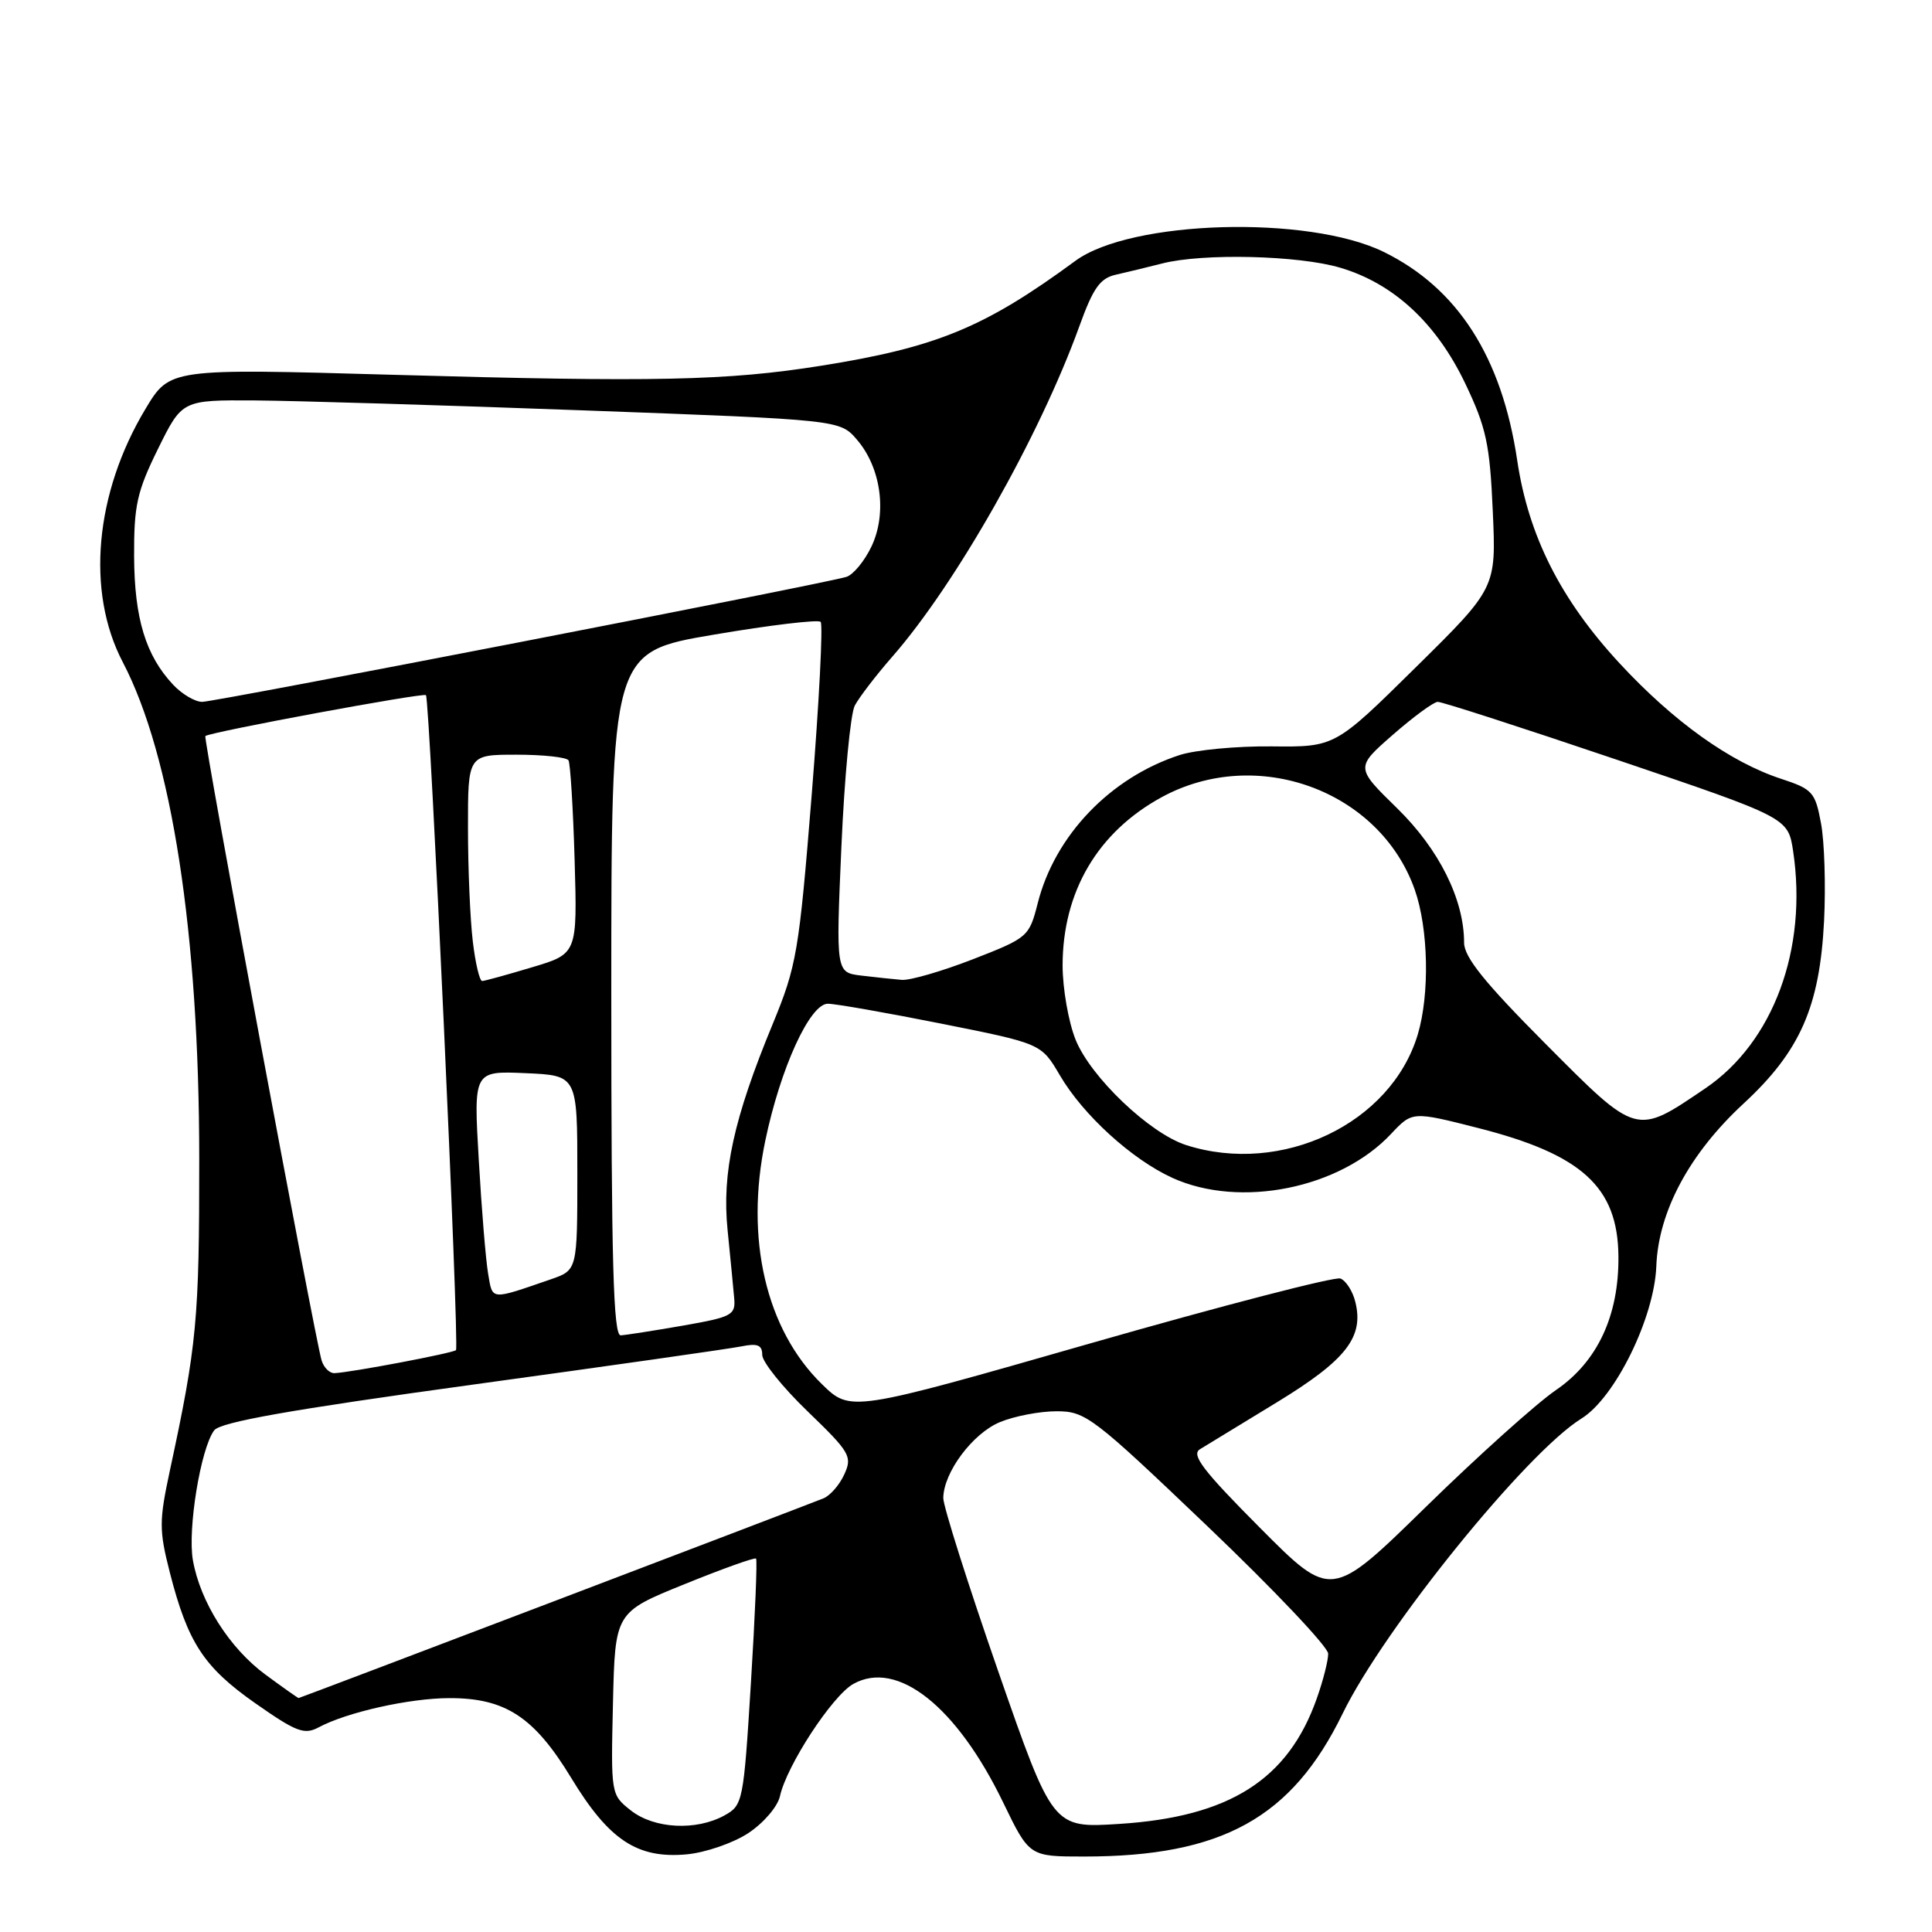 <?xml version="1.0" encoding="UTF-8" standalone="no"?>
<!DOCTYPE svg PUBLIC "-//W3C//DTD SVG 1.1//EN" "http://www.w3.org/Graphics/SVG/1.1/DTD/svg11.dtd" >
<svg xmlns="http://www.w3.org/2000/svg" xmlns:xlink="http://www.w3.org/1999/xlink" version="1.1" viewBox="0 0 256 256">
 <g >
 <path fill="currentColor"
d=" M 99.15 242.90 C 101.18 241.56 103.04 239.39 103.35 238.00 C 104.23 233.95 110.29 224.68 113.07 223.13 C 118.90 219.87 126.77 226.10 132.94 238.87 C 136.39 246.00 136.39 246.00 143.64 246.00 C 161.92 246.00 171.18 240.88 177.91 227.05 C 183.40 215.78 202.27 192.47 209.54 187.97 C 214.00 185.22 219.20 174.63 219.47 167.79 C 219.74 160.53 223.86 152.86 231.02 146.24 C 238.53 139.30 241.13 133.39 241.70 122.00 C 241.93 117.33 241.75 111.51 241.29 109.08 C 240.53 104.96 240.17 104.56 235.99 103.19 C 229.25 100.98 221.76 95.62 214.61 87.90 C 206.79 79.45 202.53 71.01 201.04 61.01 C 199.00 47.30 193.15 38.18 183.33 33.37 C 173.32 28.48 149.85 29.16 142.50 34.56 C 130.47 43.40 124.12 46.02 108.82 48.46 C 96.32 50.45 86.82 50.65 52.00 49.66 C 22.50 48.82 22.50 48.82 19.29 54.16 C 12.56 65.35 11.38 78.40 16.27 87.74 C 22.76 100.15 26.39 123.70 26.40 153.50 C 26.41 174.81 26.10 178.20 22.51 194.85 C 21.08 201.53 21.07 202.75 22.50 208.35 C 24.88 217.66 27.00 220.90 33.83 225.69 C 39.25 229.49 40.32 229.90 42.23 228.88 C 45.95 226.88 54.27 225.02 59.52 225.01 C 66.95 224.99 70.77 227.49 75.68 235.57 C 80.69 243.83 84.44 246.31 91.00 245.71 C 93.47 245.48 97.14 244.22 99.15 242.90 Z  M 83.60 239.90 C 80.95 237.81 80.94 237.77 81.22 225.72 C 81.50 213.64 81.50 213.64 90.68 209.92 C 95.73 207.87 100.01 206.34 100.18 206.52 C 100.36 206.69 100.05 214.11 99.50 223.00 C 98.53 238.75 98.43 239.21 96.00 240.55 C 92.25 242.62 86.69 242.33 83.60 239.90 Z  M 132.24 221.37 C 128.25 209.89 124.99 199.60 124.99 198.50 C 125.02 195.12 128.86 189.95 132.49 188.44 C 134.39 187.65 137.76 187.00 139.99 187.00 C 143.85 187.00 144.79 187.72 160.01 202.25 C 168.80 210.64 175.99 218.23 175.99 219.12 C 176.00 220.02 175.32 222.69 174.48 225.06 C 170.68 235.82 162.91 240.76 148.27 241.68 C 139.50 242.24 139.50 242.24 132.24 221.37 Z  M 35.18 221.90 C 30.41 218.39 26.54 212.29 25.56 206.74 C 24.84 202.62 26.59 191.92 28.38 189.53 C 29.20 188.44 38.37 186.81 62.50 183.49 C 80.65 181.00 96.74 178.71 98.25 178.40 C 100.38 177.97 101.00 178.22 101.00 179.53 C 101.00 180.46 103.71 183.83 107.02 187.02 C 112.63 192.43 112.96 192.99 111.88 195.35 C 111.25 196.75 110.00 198.18 109.11 198.54 C 106.16 199.73 39.75 225.00 39.57 225.00 C 39.47 225.00 37.50 223.61 35.18 221.90 Z  M 166.95 202.44 C 159.40 194.85 157.80 192.76 159.00 192.03 C 159.82 191.52 164.42 188.72 169.20 185.81 C 178.39 180.20 180.76 177.16 179.58 172.48 C 179.23 171.07 178.34 169.69 177.61 169.41 C 176.88 169.13 161.98 172.99 144.49 178.00 C 112.70 187.11 112.70 187.11 108.91 183.41 C 101.49 176.17 98.69 164.14 101.40 151.17 C 103.40 141.56 107.31 133.00 109.69 133.00 C 110.69 133.00 117.46 134.19 124.74 135.64 C 137.97 138.28 137.97 138.28 140.43 142.47 C 143.52 147.75 149.98 153.63 155.36 156.08 C 164.32 160.15 177.53 157.49 184.32 150.25 C 187.14 147.25 187.14 147.25 195.87 149.47 C 209.62 152.97 214.36 157.29 214.45 166.44 C 214.53 174.33 211.67 180.44 206.16 184.20 C 203.60 185.95 195.85 192.91 188.95 199.66 C 176.40 211.94 176.40 211.94 166.95 202.44 Z  M 42.61 180.25 C 41.69 177.13 26.90 97.76 27.21 97.53 C 27.91 96.98 56.09 91.76 56.44 92.11 C 56.95 92.64 60.89 178.40 60.42 178.90 C 60.04 179.29 46.55 181.85 44.32 181.95 C 43.67 181.98 42.90 181.21 42.61 180.25 Z  M 81.00 131.70 C 81.00 86.40 81.00 86.40 94.56 84.10 C 102.02 82.83 108.40 82.07 108.74 82.40 C 109.07 82.74 108.54 93.02 107.56 105.26 C 105.87 126.22 105.57 127.97 102.37 135.73 C 97.21 148.23 95.64 155.39 96.41 163.00 C 96.77 166.57 97.16 170.61 97.28 171.96 C 97.49 174.26 97.04 174.50 90.50 175.65 C 86.65 176.32 82.94 176.90 82.25 176.94 C 81.27 176.99 81.00 167.31 81.00 131.70 Z  M 64.68 168.78 C 64.37 166.98 63.81 160.19 63.44 153.70 C 62.75 141.90 62.75 141.90 69.63 142.20 C 76.50 142.50 76.50 142.50 76.50 155.40 C 76.50 168.30 76.50 168.30 73.00 169.51 C 64.91 172.30 65.28 172.33 64.68 168.78 Z  M 157.17 151.73 C 152.34 150.18 144.51 142.72 142.52 137.76 C 141.58 135.42 140.81 131.01 140.80 127.96 C 140.80 118.15 145.45 110.25 153.95 105.62 C 166.53 98.78 182.82 104.73 187.46 117.88 C 189.28 123.04 189.46 131.73 187.86 137.08 C 184.32 148.88 169.86 155.79 157.17 151.73 Z  M 204.75 138.27 C 196.71 130.19 194.00 126.82 194.00 124.91 C 194.00 119.18 190.69 112.54 185.13 107.10 C 179.60 101.70 179.60 101.70 184.55 97.37 C 187.27 94.99 189.95 93.02 190.50 93.00 C 191.05 92.98 201.72 96.43 214.22 100.66 C 236.93 108.35 236.93 108.35 237.60 112.79 C 239.54 125.75 234.97 138.11 225.97 144.21 C 216.71 150.49 216.99 150.57 204.75 138.27 Z  M 62.65 124.75 C 62.30 121.86 62.01 115.11 62.01 109.75 C 62.00 100.00 62.00 100.00 68.44 100.00 C 71.98 100.00 75.08 100.34 75.33 100.75 C 75.57 101.16 75.94 107.10 76.14 113.94 C 76.50 126.38 76.50 126.38 70.50 128.17 C 67.20 129.16 64.23 129.98 63.89 129.99 C 63.55 129.99 62.99 127.64 62.65 124.75 Z  M 114.13 129.27 C 110.76 128.86 110.76 128.86 111.49 112.18 C 111.89 103.01 112.69 94.60 113.26 93.50 C 113.84 92.40 116.07 89.49 118.22 87.03 C 126.65 77.41 137.76 57.79 143.02 43.23 C 144.86 38.13 145.77 36.86 147.89 36.39 C 149.33 36.07 152.07 35.40 154.00 34.91 C 159.39 33.53 172.08 33.83 177.61 35.48 C 184.68 37.58 190.33 42.82 194.15 50.81 C 196.93 56.63 197.41 58.83 197.80 67.70 C 198.26 77.91 198.26 77.91 187.57 88.45 C 176.89 98.99 176.89 98.99 168.49 98.90 C 163.88 98.85 158.39 99.37 156.30 100.05 C 147.12 103.04 139.78 110.70 137.51 119.66 C 136.37 124.13 136.22 124.26 128.93 127.10 C 124.84 128.69 120.60 129.92 119.50 129.84 C 118.40 129.75 115.98 129.49 114.13 129.27 Z  M 22.96 90.75 C 19.31 86.87 17.81 81.95 17.77 73.74 C 17.74 66.99 18.15 65.13 20.93 59.49 C 24.13 53.00 24.13 53.00 33.81 53.06 C 39.14 53.10 58.75 53.69 77.39 54.38 C 111.29 55.63 111.29 55.63 113.55 58.26 C 116.75 61.98 117.57 68.00 115.48 72.40 C 114.56 74.34 113.06 76.16 112.15 76.44 C 109.27 77.34 28.58 92.99 26.79 93.00 C 25.85 93.00 24.13 91.99 22.96 90.75 Z "/>
</g>
</svg>